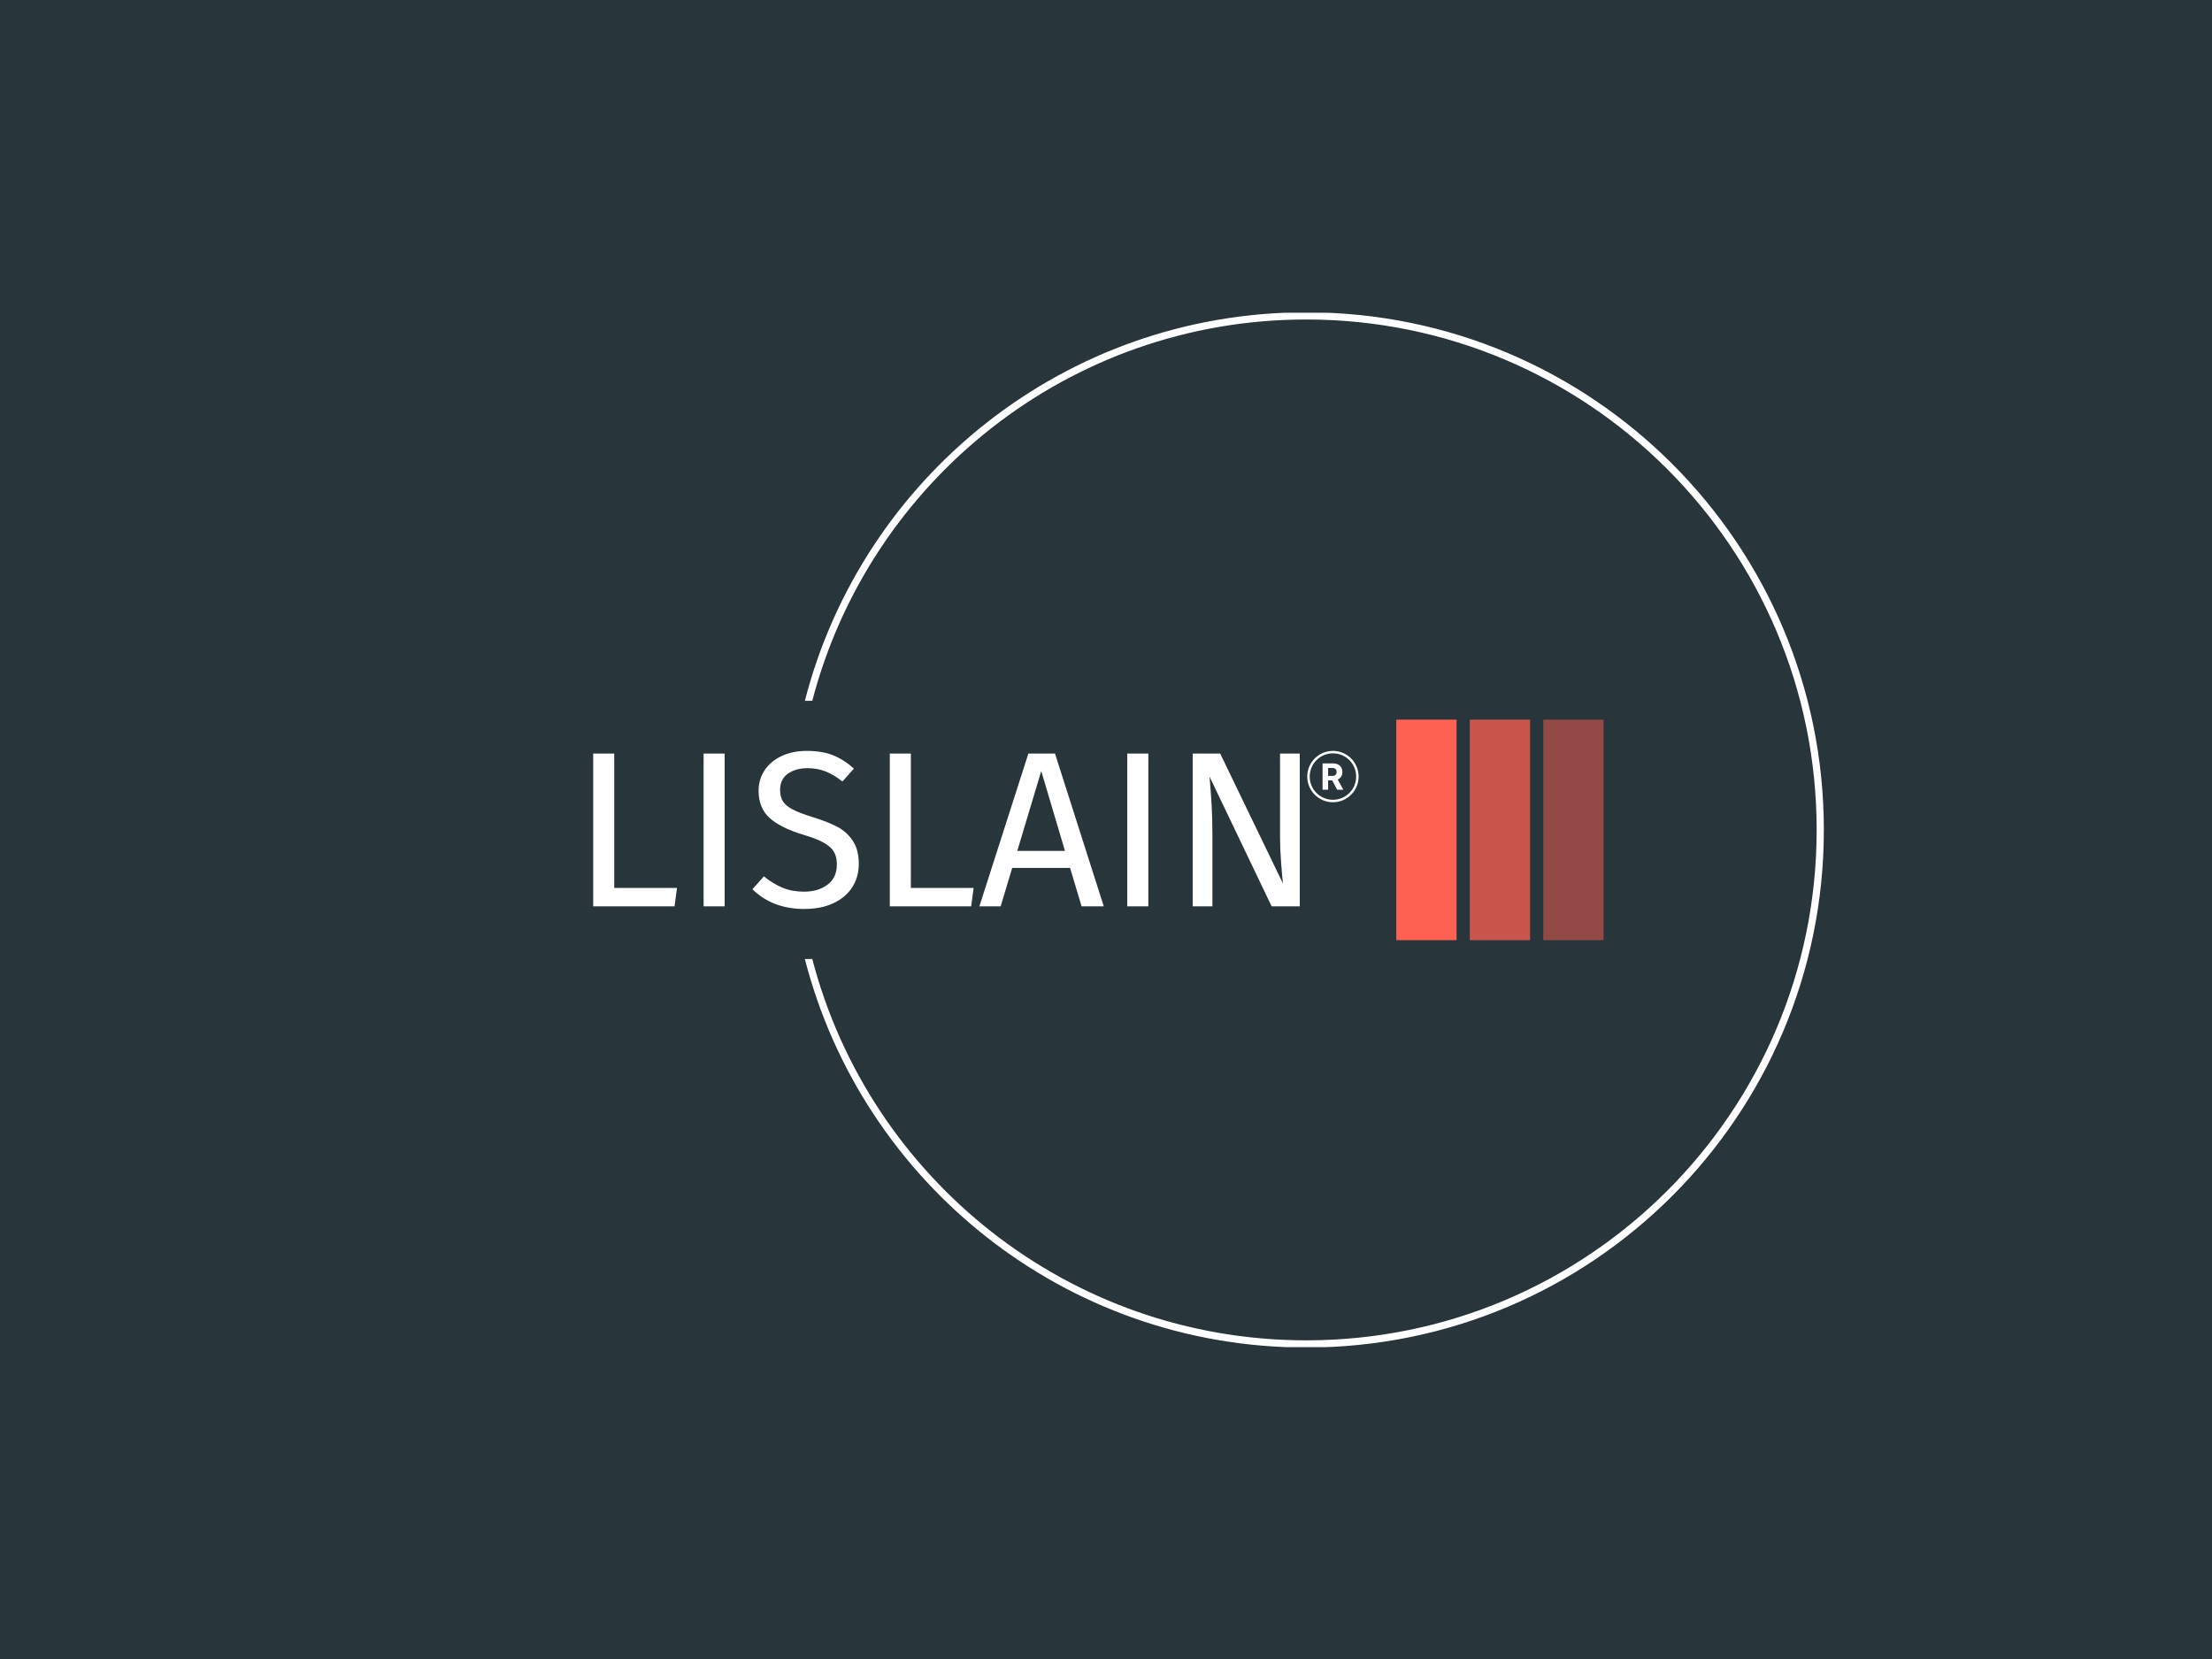 <svg xmlns="http://www.w3.org/2000/svg" version="1.1" xmlns:xlink="http://www.w3.org/1999/xlink" xmlns:svgjs="http://svgjs.dev/svgjs" width="2000" height="1500" viewBox="0 0 2000 1500"><rect width="2000" height="1500" fill="#28353b"></rect><g transform="matrix(0.75,0,0,0.75,249.091,282.754)"><svg viewBox="0 0 396 247" data-background-color="#28353b" preserveAspectRatio="xMidYMid meet" height="1247" width="2000" xmlns="http://www.w3.org/2000/svg" xmlns:xlink="http://www.w3.org/1999/xlink"><g id="tight-bounds" transform="matrix(1,0,0,1,0.24,-0.1)"><svg viewBox="0 0 395.52 247.2" height="247.2" width="395.52"><g><svg></svg></g><g><svg viewBox="0 0 395.52 247.2" height="247.2" width="395.52"><g transform="matrix(1,0,0,1,75.544,97.272)"><svg viewBox="0 0 244.431 52.656" height="52.656" width="244.431"><g><svg viewBox="0 0 326.878 70.417" height="52.656" width="244.431"><g transform="matrix(1,0,0,1,0,9.732)"><svg viewBox="0 0 244.431 50.953" height="50.953" width="244.431"><g id="textblocktransform"><svg viewBox="0 0 244.431 50.953" height="50.953" width="244.431" id="textblock"><g><svg viewBox="0 0 244.431 50.953" height="50.953" width="244.431"><g transform="matrix(1,0,0,1,0,0)"><svg width="244.431" viewBox="5 -35.05 172.61 35.65" height="50.953" data-palette-color="#ffffff"><g transform="matrix(1,0,0,1,0,0)"><g><svg width="4.674" viewBox="3.16 -36.36 28.68 36.36" height="5.927" data-palette-color="#ffffff" id="scriptelement" x="169.481" y="-32.222"><path d="M10.85 0L3.16 0 3.16-36.36 17.51-36.36Q21.63-36.36 24.55-34.9 27.47-33.43 29-30.76 30.54-28.09 30.54-24.49L30.54-24.49Q30.54-20.86 28.98-18.26 27.41-15.66 24.46-14.28 21.5-12.89 17.31-12.89L17.31-12.89 7.71-12.89 7.71-19.07 16.07-19.07Q18.27-19.07 19.73-19.67 21.18-20.28 21.9-21.48 22.62-22.69 22.62-24.49L22.62-24.49Q22.62-26.3 21.9-27.54 21.18-28.78 19.72-29.43 18.25-30.08 16.03-30.08L16.03-30.08 10.85-30.08 10.85 0ZM14.51-16.55L22.8-16.55 31.84 0 23.35 0 14.51-16.55Z" opacity="1" transform="matrix(1,0,0,1,0,0)" fill="#ffffff" class="undefined-123" id="p-123"></path></svg></g></g><path d="M166.026-29.258C166.026-32.457 168.619-35.05 171.818-35.05 175.017-35.05 177.61-32.457 177.61-29.258 177.61-26.059 175.017-23.466 171.818-23.466 168.619-23.466 166.026-26.059 166.026-29.258ZM171.818-24.019C174.712-24.019 177.057-26.365 177.057-29.258 177.057-32.152 174.712-34.497 171.818-34.497 168.925-34.497 166.579-32.152 166.579-29.258 166.579-26.365 168.925-24.019 171.818-24.019Z" fill="#ffffff" id="scriptcircle" data-fill-palette-color="primary"></path><path d="M5-34.45L9.75-34.45 9.75-4.15 23.9-4.15 23.35 0 5 0 5-34.45ZM29.9-34.45L34.65-34.45 34.65 0 29.9 0 29.9-34.45ZM53.15-35.05Q56.59-35.05 59.05-34.08 61.5-33.1 63.8-31.05L63.8-31.05 61.2-28.15Q59.25-29.7 57.37-30.43 55.5-31.15 53.35-31.15L53.35-31.15Q50.65-31.15 48.9-29.9 47.15-28.65 47.15-26.25L47.15-26.25Q47.15-24.75 47.75-23.73 48.35-22.7 49.97-21.85 51.6-21 54.7-20.05L54.7-20.05Q57.95-19.05 60.1-17.9 62.25-16.75 63.57-14.73 64.9-12.7 64.9-9.6L64.9-9.6Q64.9-6.6 63.42-4.3 61.95-2 59.17-0.7 56.4 0.6 52.6 0.6L52.6 0.6Q45.45 0.6 40.9-3.85L40.9-3.85 43.5-6.75Q45.6-5.05 47.75-4.17 49.9-3.3 52.55-3.3L52.55-3.3Q55.75-3.3 57.84-4.88 59.95-6.45 59.95-9.45L59.95-9.45Q59.95-11.15 59.3-12.28 58.65-13.4 57.07-14.3 55.5-15.2 52.5-16.1L52.5-16.1Q47.2-17.7 44.75-19.95 42.3-22.2 42.3-26.05L42.3-26.05Q42.3-28.65 43.67-30.7 45.05-32.75 47.52-33.9 50-35.05 53.15-35.05L53.15-35.05ZM71.89-34.45L76.64-34.45 76.64-4.15 90.79-4.15 90.24 0 71.89 0 71.89-34.45ZM120.14 0L115.14 0 112.54-8.65 99.49-8.65 96.89 0 92.09 0 103.14-34.45 109.14-34.45 120.14 0ZM106.04-30.5L100.64-12.5 111.39-12.5 106.04-30.5ZM125.44-34.45L130.19-34.45 130.19 0 125.44 0 125.44-34.45ZM164.34-34.45L164.34 0 157.99 0 143.99-29.25Q144.29-25.8 144.46-22.88 144.64-19.95 144.64-15.8L144.64-15.8 144.64 0 140.19 0 140.19-34.45 146.39-34.45 160.54-5.15Q160.39-6.45 160.14-9.7 159.89-12.95 159.89-15.65L159.89-15.65 159.89-34.45 164.34-34.45Z" opacity="1" transform="matrix(1,0,0,1,0,0)" fill="#ffffff" class="undefined-text-0" data-fill-palette-color="primary" id="text-0"></path></svg></g></svg></g></svg></g></svg></g><g transform="matrix(1,0,0,1,256.46,0)"><svg viewBox="0 0 70.417 70.417" height="70.417" width="70.417"><g data-palette-color="#fe6152"><rect width="19.247" height="70.417" fill="#fe6152" stroke="transparent" data-fill-palette-color="accent" x="0" fill-opacity="1"></rect><rect width="19.247" height="70.417" fill="#fe6152" stroke="transparent" data-fill-palette-color="accent" x="23.472" fill-opacity="0.75"></rect><rect width="19.247" height="70.417" fill="#fe6152" stroke="transparent" data-fill-palette-color="accent" x="46.945" fill-opacity="0.5"></rect></g></svg></g></svg></g></svg></g><g><path d="M245.816 0c68.262 0 123.6 55.338 123.6 123.6 0 68.262-55.338 123.6-123.6 123.6-57.619 0-106.03-39.427-119.725-92.774h1.774c13.653 52.388 61.286 91.056 117.951 91.056 67.314 0 121.882-54.568 121.882-121.882 0-67.314-54.568-121.882-121.882-121.882-56.664 0-104.297 38.668-117.951 91.056l-1.774 0c13.695-53.347 62.106-92.774 119.725-92.774z" fill="#ffffff" stroke="transparent" data-fill-palette-color="tertiary"></path></g></svg></g><defs></defs></svg><rect width="395.52" height="247.2" fill="none" stroke="none" visibility="hidden"></rect></g></svg></g></svg>